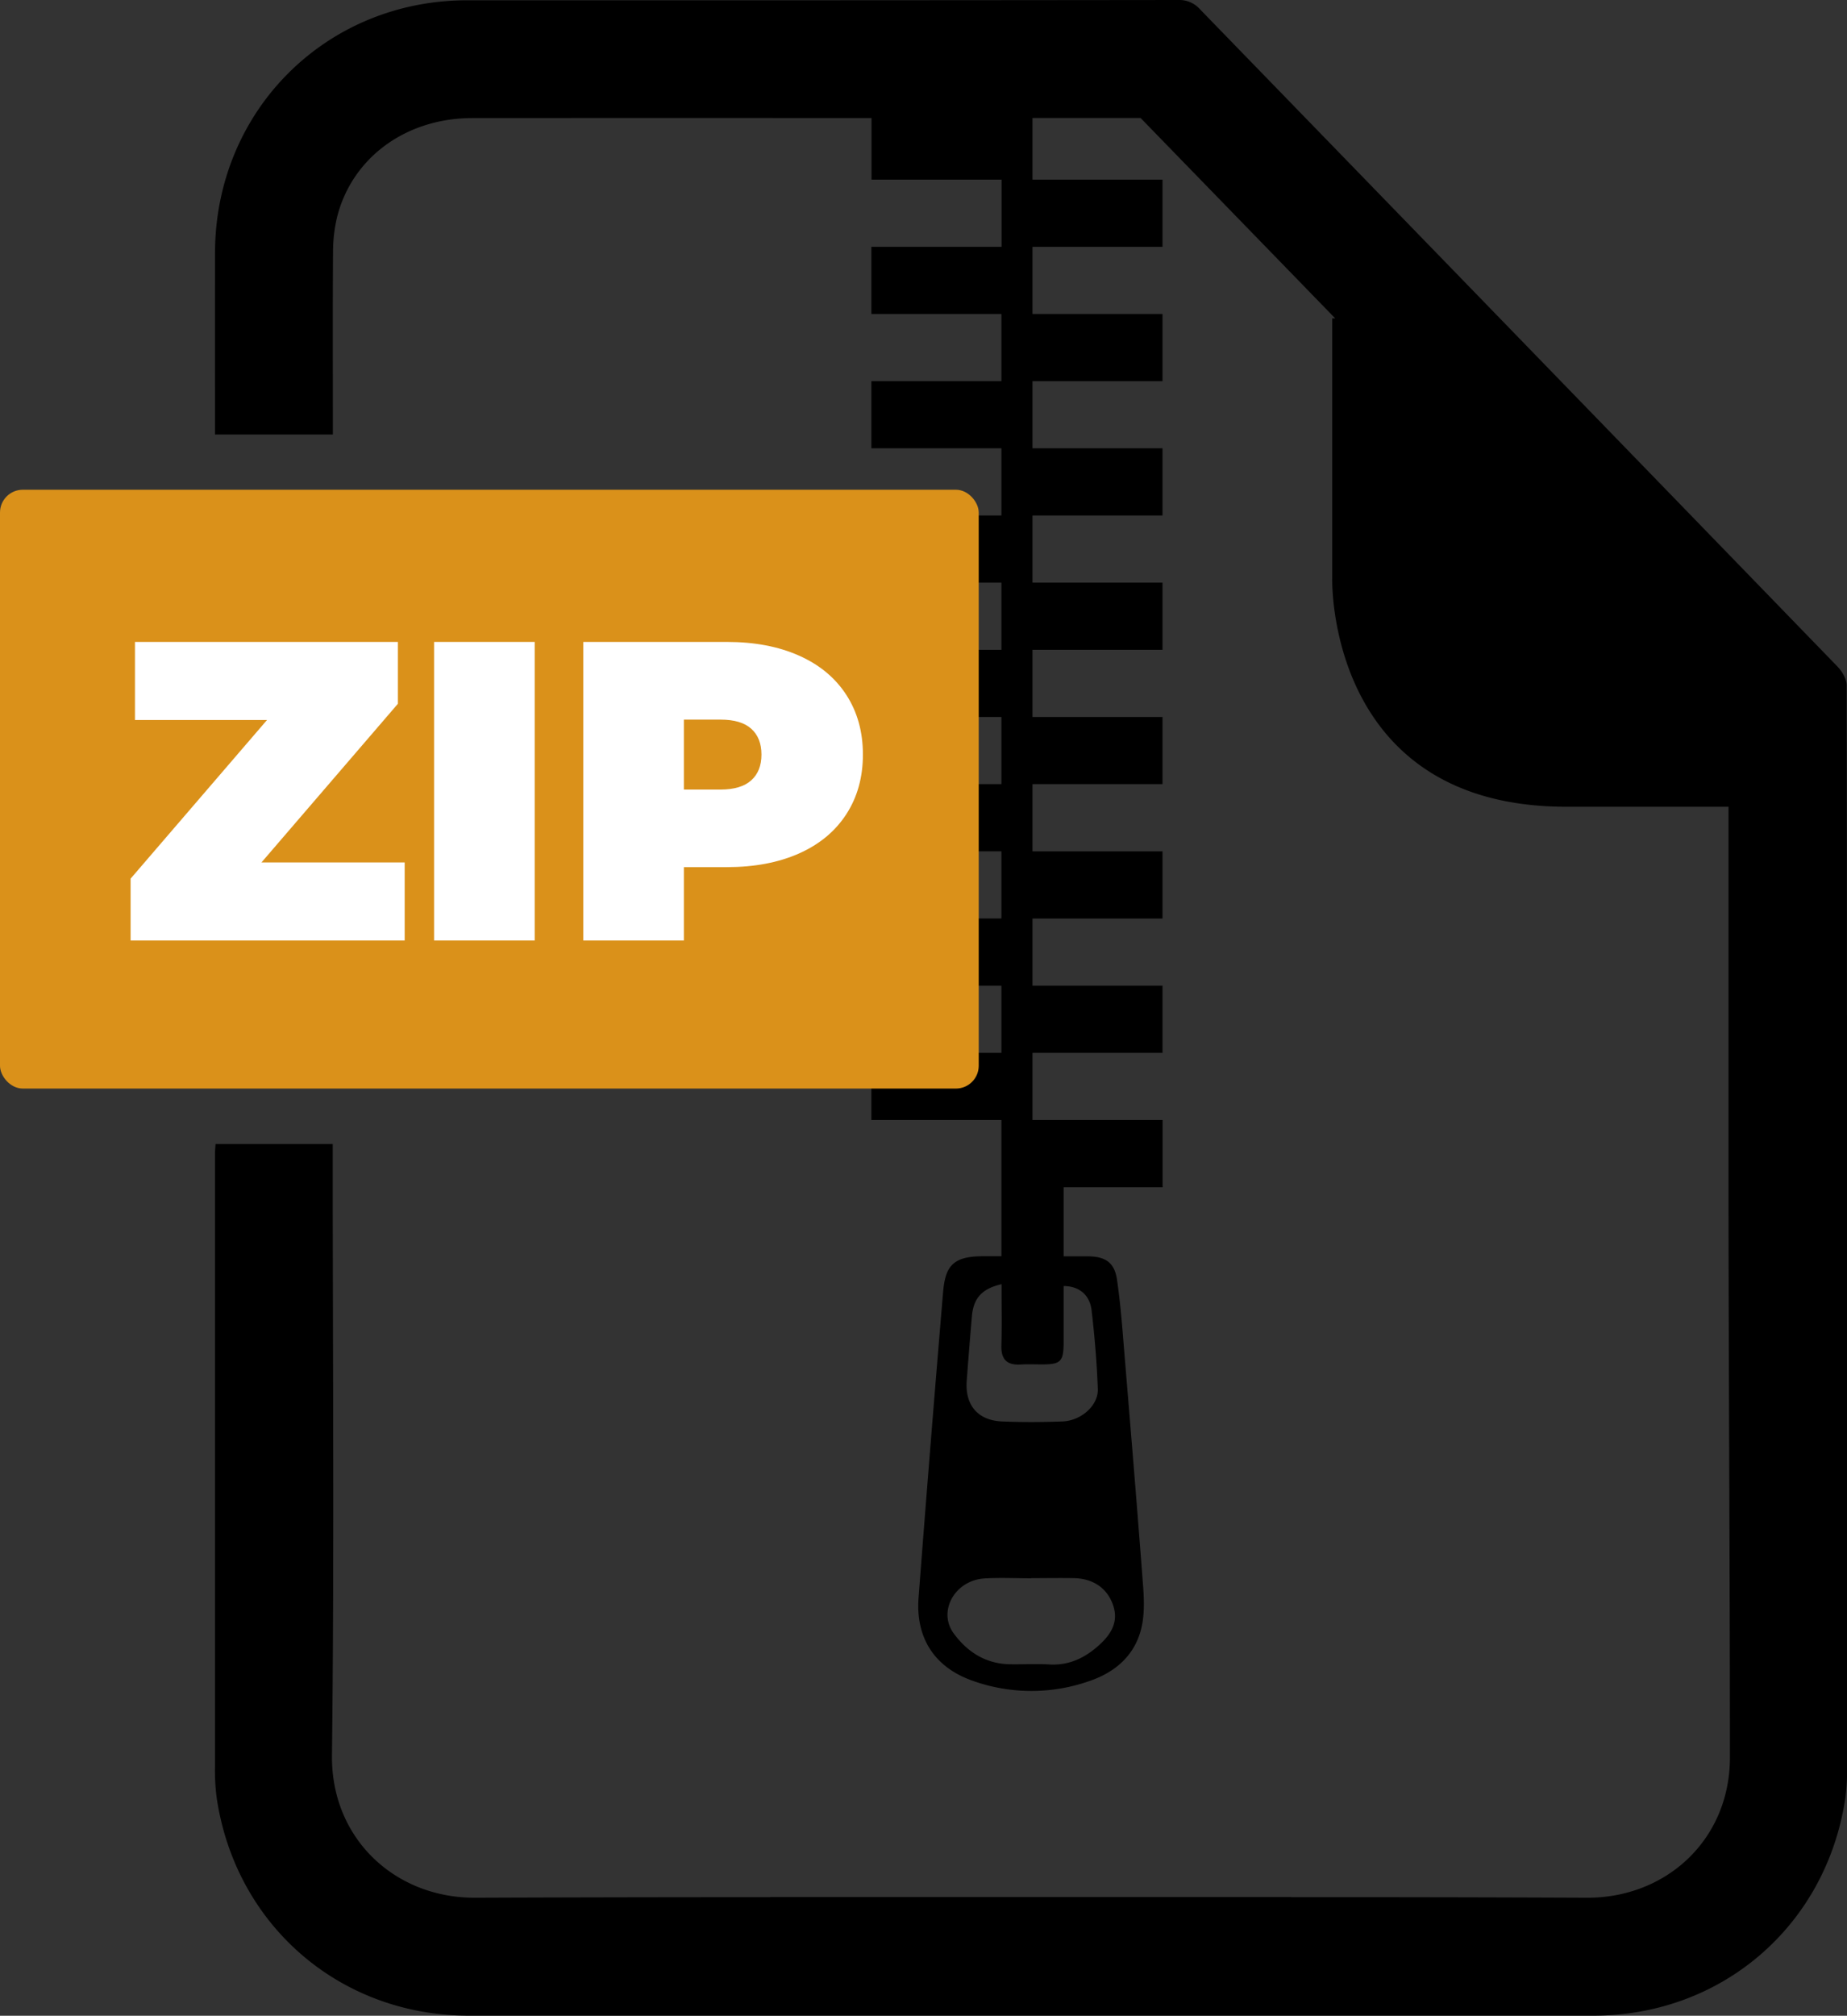 <svg xmlns="http://www.w3.org/2000/svg" viewBox="0 0 916.88 1000"><rect x="0" y="0" width="916.88" height="1000" fill="#333333" stroke="none"/><defs><style>.cls-1{fill:#da911a;}.cls-2{fill:#fff;}</style></defs><g id="Livello_2" data-name="Livello 2"><g id="Livello_1-2" data-name="Livello 1"><g id="Icona_zip"><path id="Cartella_zip" d="M916.86,503.63q0-81.81-.16-163.66c0-3.13-2.24-6.91-4.57-9.31Q754,167.58,595.77,4.68A13.7,13.7,0,0,0,585,0Q408.41.21,231.84.14c-70.23.07-125,55-125.1,125.29q-.08,41.23,0,82.43v7.69h58.5v-8.11c0-27.49-.12-54.95.09-82.41a74.41,74.41,0,0,1,2.12-17.8c7.62-29.29,34.25-48.62,67-48.66q99.11-.06,198.18,0V89.12h64.56v33.32H432.56v33.33h64.56v33.32H432.56v33.32h64.56v33.33H432.56v33.32h64.56v33.32H432.56v33.33h64.56V389H432.56v33.32h64.56v33.32H432.56V489h64.56v33.32H432.56v33.32h64.56v67.58h-.42c-3.23,0-5.71,0-8.89,0-15.5,0-18.62,5.63-19.68,18.18Q461.77,716.91,456,792.51c-1.55,20,7.86,34.63,26.76,41.29a86.78,86.78,0,0,0,58.33.06c13.18-4.54,22.93-13.36,25.78-27.43,1.43-7,1-14.61.41-21.87-2.77-36.64-5.8-73.25-8.84-109.86-1.11-13.3-2-26.64-3.94-39.83-1.24-8.57-5.76-11.5-14.36-11.61-3.88,0-7.77,0-11.72,0H528V589h49.13V555.64H512.54V522.32h64.55V489H512.54V455.67h64.55V422.35H512.54V389h64.55V355.71H512.54V322.38h64.55V289.06H512.54V255.74h64.55V222.41H512.54V189.09h64.55V155.77H512.54V122.44h64.55V89.12H512.54V58.54h53.67L647.33,142q7.75,8,15.49,15.94h-1.48V287.12s-3,113.11,116.26,113.11c36,0,61.91,0,80.46,0v7.1q0,48.15,0,96.28h0v91.44h0c.07,91.81.7,183,.7,275.76.52,41.45-31.38,70.79-70.93,70.65q-73.19-.32-146.31-.28c-.47,0-.92-.07-1.41-.07q-27,0-53.93,0l-74.37,0-74.37,0q-27,0-53.93,0c-.49,0-.94,0-1.41.07q-73.14,0-146.31.28c-39.55.14-71.45-29.2-71-70.65,1.18-98.07.38-196.15.38-294.24v-9H107c-.12,2-.28,3.31-.28,4.68q0,152,0,303.93a105.06,105.06,0,0,0,.87,15.87c9.43,63.15,61.18,107.89,125.1,107.91q44.9,0,89.79,0h8l70.84,0h221l70.84,0h8q44.89,0,89.79,0c63.92,0,115.67-44.76,125.1-107.91a107.73,107.73,0,0,0,.87-15.87q0-140.55,0-281.1h0V503.63ZM552.42,795.94c3.09,8.48-.78,14.7-6.69,20.09-7,6.35-14.9,10.28-24.75,9.7-6.43-.38-12.9,0-19.36-.09-12.11-.11-21.38-6-28.22-15.36-8-10.95.64-26.27,15.21-27.21,7.76-.49,15.58-.08,23.37-.08v-.07c7.12,0,14.25-.14,21.36,0C542.78,783.19,549.49,787.9,552.42,795.94ZM518,676.88c8.43-.07,9.92-1.58,10-10.29,0-7.71,0-15.41,0-23.11h0V638c7.44,0,12.94,4.23,13.86,11.89,1.54,13,2.63,26.12,3.11,39.22.29,8.16-8.28,15.72-17.57,16.07-10,.37-20,.43-30,0-12-.51-18.4-8.11-17.51-20.16q1.19-16,2.57-31.93c.77-9,4.91-13.78,14.73-16v6.42h0c.05,8.19.13,16.11-.09,24-.19,6.91,2.76,9.84,9.57,9.43C510.4,676.7,514.2,676.91,518,676.88Z"/><rect id="Rettangolo_zip" class="cls-1" y="242.96" width="485.85" height="297.07" rx="11.31"/><g id="Testo_zip"><path id="Z" class="cls-2" d="M200.89,427.86v38.72H64.83V435.9l67.72-78.71H67V318.46H197.51v30.69l-67.72,78.71Z"/><path id="I" class="cls-2" d="M215.49,318.46h49.94V466.58H215.49Z"/><path id="P" class="cls-2" d="M396.62,325.24q15.24,6.76,23.49,19.46t8.25,29.63q0,16.92-8.25,29.62t-23.49,19.47q-15.24,6.76-35.76,6.77H339.49v36.39H289.55V318.46h71.31Q381.38,318.46,396.62,325.24Zm-23.7,61.89q5.08-4.54,5.08-12.8c0-5.51-1.69-9.77-5.08-12.81S364.46,357,357.68,357H339.49v34.7h18.19Q367.85,391.68,372.92,387.13Z"/></g></g></g></g></svg>